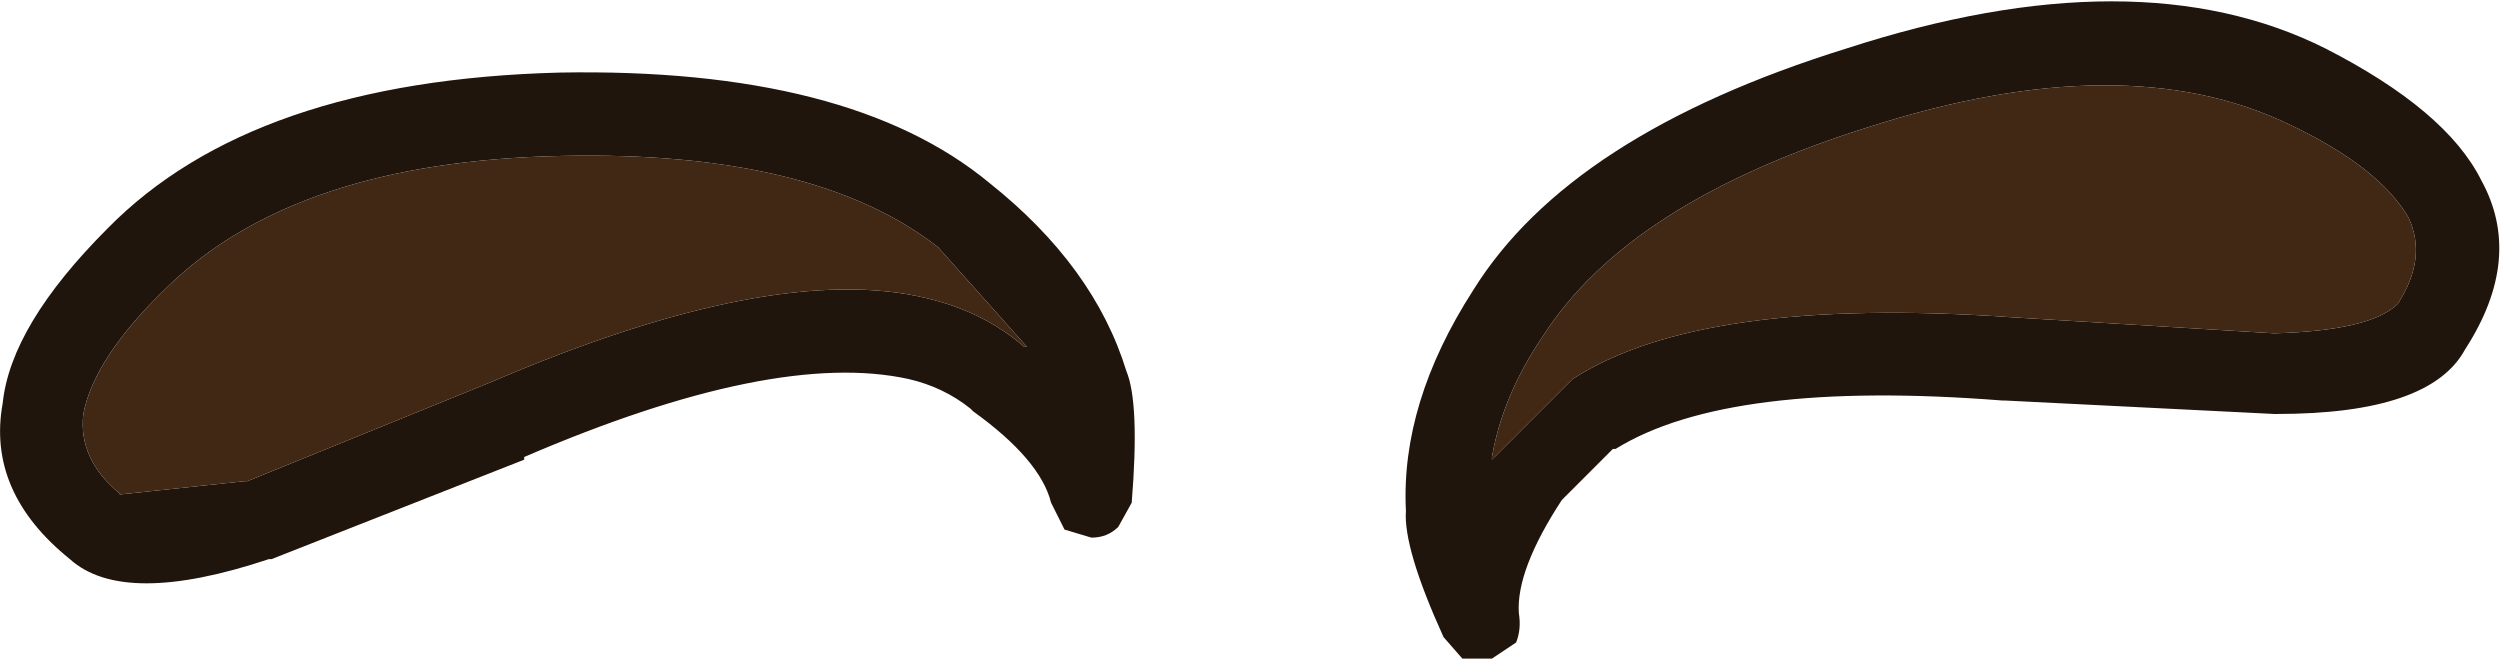 <?xml version="1.0" encoding="UTF-8" standalone="no"?>
<svg xmlns:ffdec="https://www.free-decompiler.com/flash" xmlns:xlink="http://www.w3.org/1999/xlink" ffdec:objectType="shape" height="12.3px" width="46.5px" xmlns="http://www.w3.org/2000/svg">
  <g transform="matrix(1.0, 0.0, 0.0, 1.0, 69.55, 12.35)">
    <path d="M-50.45 -5.9 L-50.5 -5.9 -50.45 -5.9 M-41.75 -3.85 L-41.8 -3.8 -41.8 -3.85 -41.75 -3.85" fill="#2d251e" fill-rule="evenodd" stroke="none"/>
    <path d="M-68.25 -1.95 Q-69.8 -3.2 -69.5 -4.85 -69.35 -6.3 -67.55 -8.1 -64.85 -10.85 -59.15 -11.0 -53.75 -11.1 -51.15 -8.95 -49.2 -7.4 -48.6 -5.45 -48.35 -4.85 -48.5 -3.0 L-48.75 -2.55 Q-48.95 -2.35 -49.25 -2.35 L-49.75 -2.5 -50.0 -3.0 Q-50.2 -3.8 -51.45 -4.7 L-51.5 -4.75 Q-52.0 -5.15 -52.65 -5.3 -55.15 -5.85 -59.8 -3.85 L-59.8 -3.8 -64.5 -1.95 -64.55 -1.95 Q-67.25 -1.05 -68.25 -1.95 M-50.45 -5.9 L-52.1 -7.75 Q-54.4 -9.55 -59.1 -9.45 -64.05 -9.35 -66.45 -7.0 -67.8 -5.7 -68.0 -4.65 -68.1 -3.8 -67.3 -3.15 L-67.35 -3.15 -65.0 -3.4 -64.95 -3.4 -60.4 -5.25 Q-55.15 -7.5 -52.3 -6.8 -51.25 -6.55 -50.5 -5.9 L-50.45 -5.9 M-41.8 -3.85 L-41.8 -3.8 -41.75 -3.85 -40.3 -5.3 Q-37.9 -6.85 -32.15 -6.45 L-27.25 -6.15 Q-25.45 -6.2 -24.95 -6.7 -24.4 -7.55 -24.75 -8.3 -25.3 -9.25 -27.0 -10.05 -30.05 -11.5 -34.75 -10.0 -39.25 -8.6 -40.85 -6.1 -41.6 -5.0 -41.8 -3.85 M-42.35 -0.1 L-42.7 -0.5 Q-43.45 -2.15 -43.4 -2.85 -43.5 -4.85 -42.15 -6.95 -40.35 -9.85 -35.2 -11.45 -29.8 -13.2 -26.3 -11.45 -24.05 -10.3 -23.4 -9.0 -22.6 -7.55 -23.7 -5.85 -24.35 -4.65 -27.2 -4.65 L-27.25 -4.65 -32.25 -4.9 -32.3 -4.9 Q-37.4 -5.3 -39.5 -4.0 L-39.55 -4.0 -40.45 -3.1 -40.5 -3.05 Q-41.35 -1.75 -41.3 -0.95 -41.25 -0.65 -41.35 -0.4 L-41.8 -0.1 -42.35 -0.1" fill="#20150c" fill-rule="evenodd" stroke="none"/>
    <path d="M-52.3 -6.8 Q-55.15 -7.5 -60.4 -5.25 L-64.95 -3.4 -65.0 -3.4 -67.35 -3.15 -67.3 -3.15 Q-68.1 -3.8 -68.0 -4.65 -67.8 -5.7 -66.45 -7.0 -64.05 -9.35 -59.1 -9.45 -54.4 -9.55 -52.1 -7.75 L-50.45 -5.9 -50.5 -5.9 Q-51.25 -6.55 -52.3 -6.8 M-41.75 -3.85 L-41.8 -3.85 Q-41.6 -5.0 -40.85 -6.1 -39.25 -8.6 -34.75 -10.0 -30.05 -11.5 -27.0 -10.05 -25.3 -9.25 -24.75 -8.3 -24.4 -7.55 -24.95 -6.7 -25.45 -6.2 -27.25 -6.15 L-32.15 -6.45 Q-37.9 -6.85 -40.3 -5.3 L-41.75 -3.85" fill="#412814" fill-rule="evenodd" stroke="none"/>
  </g>
</svg>
